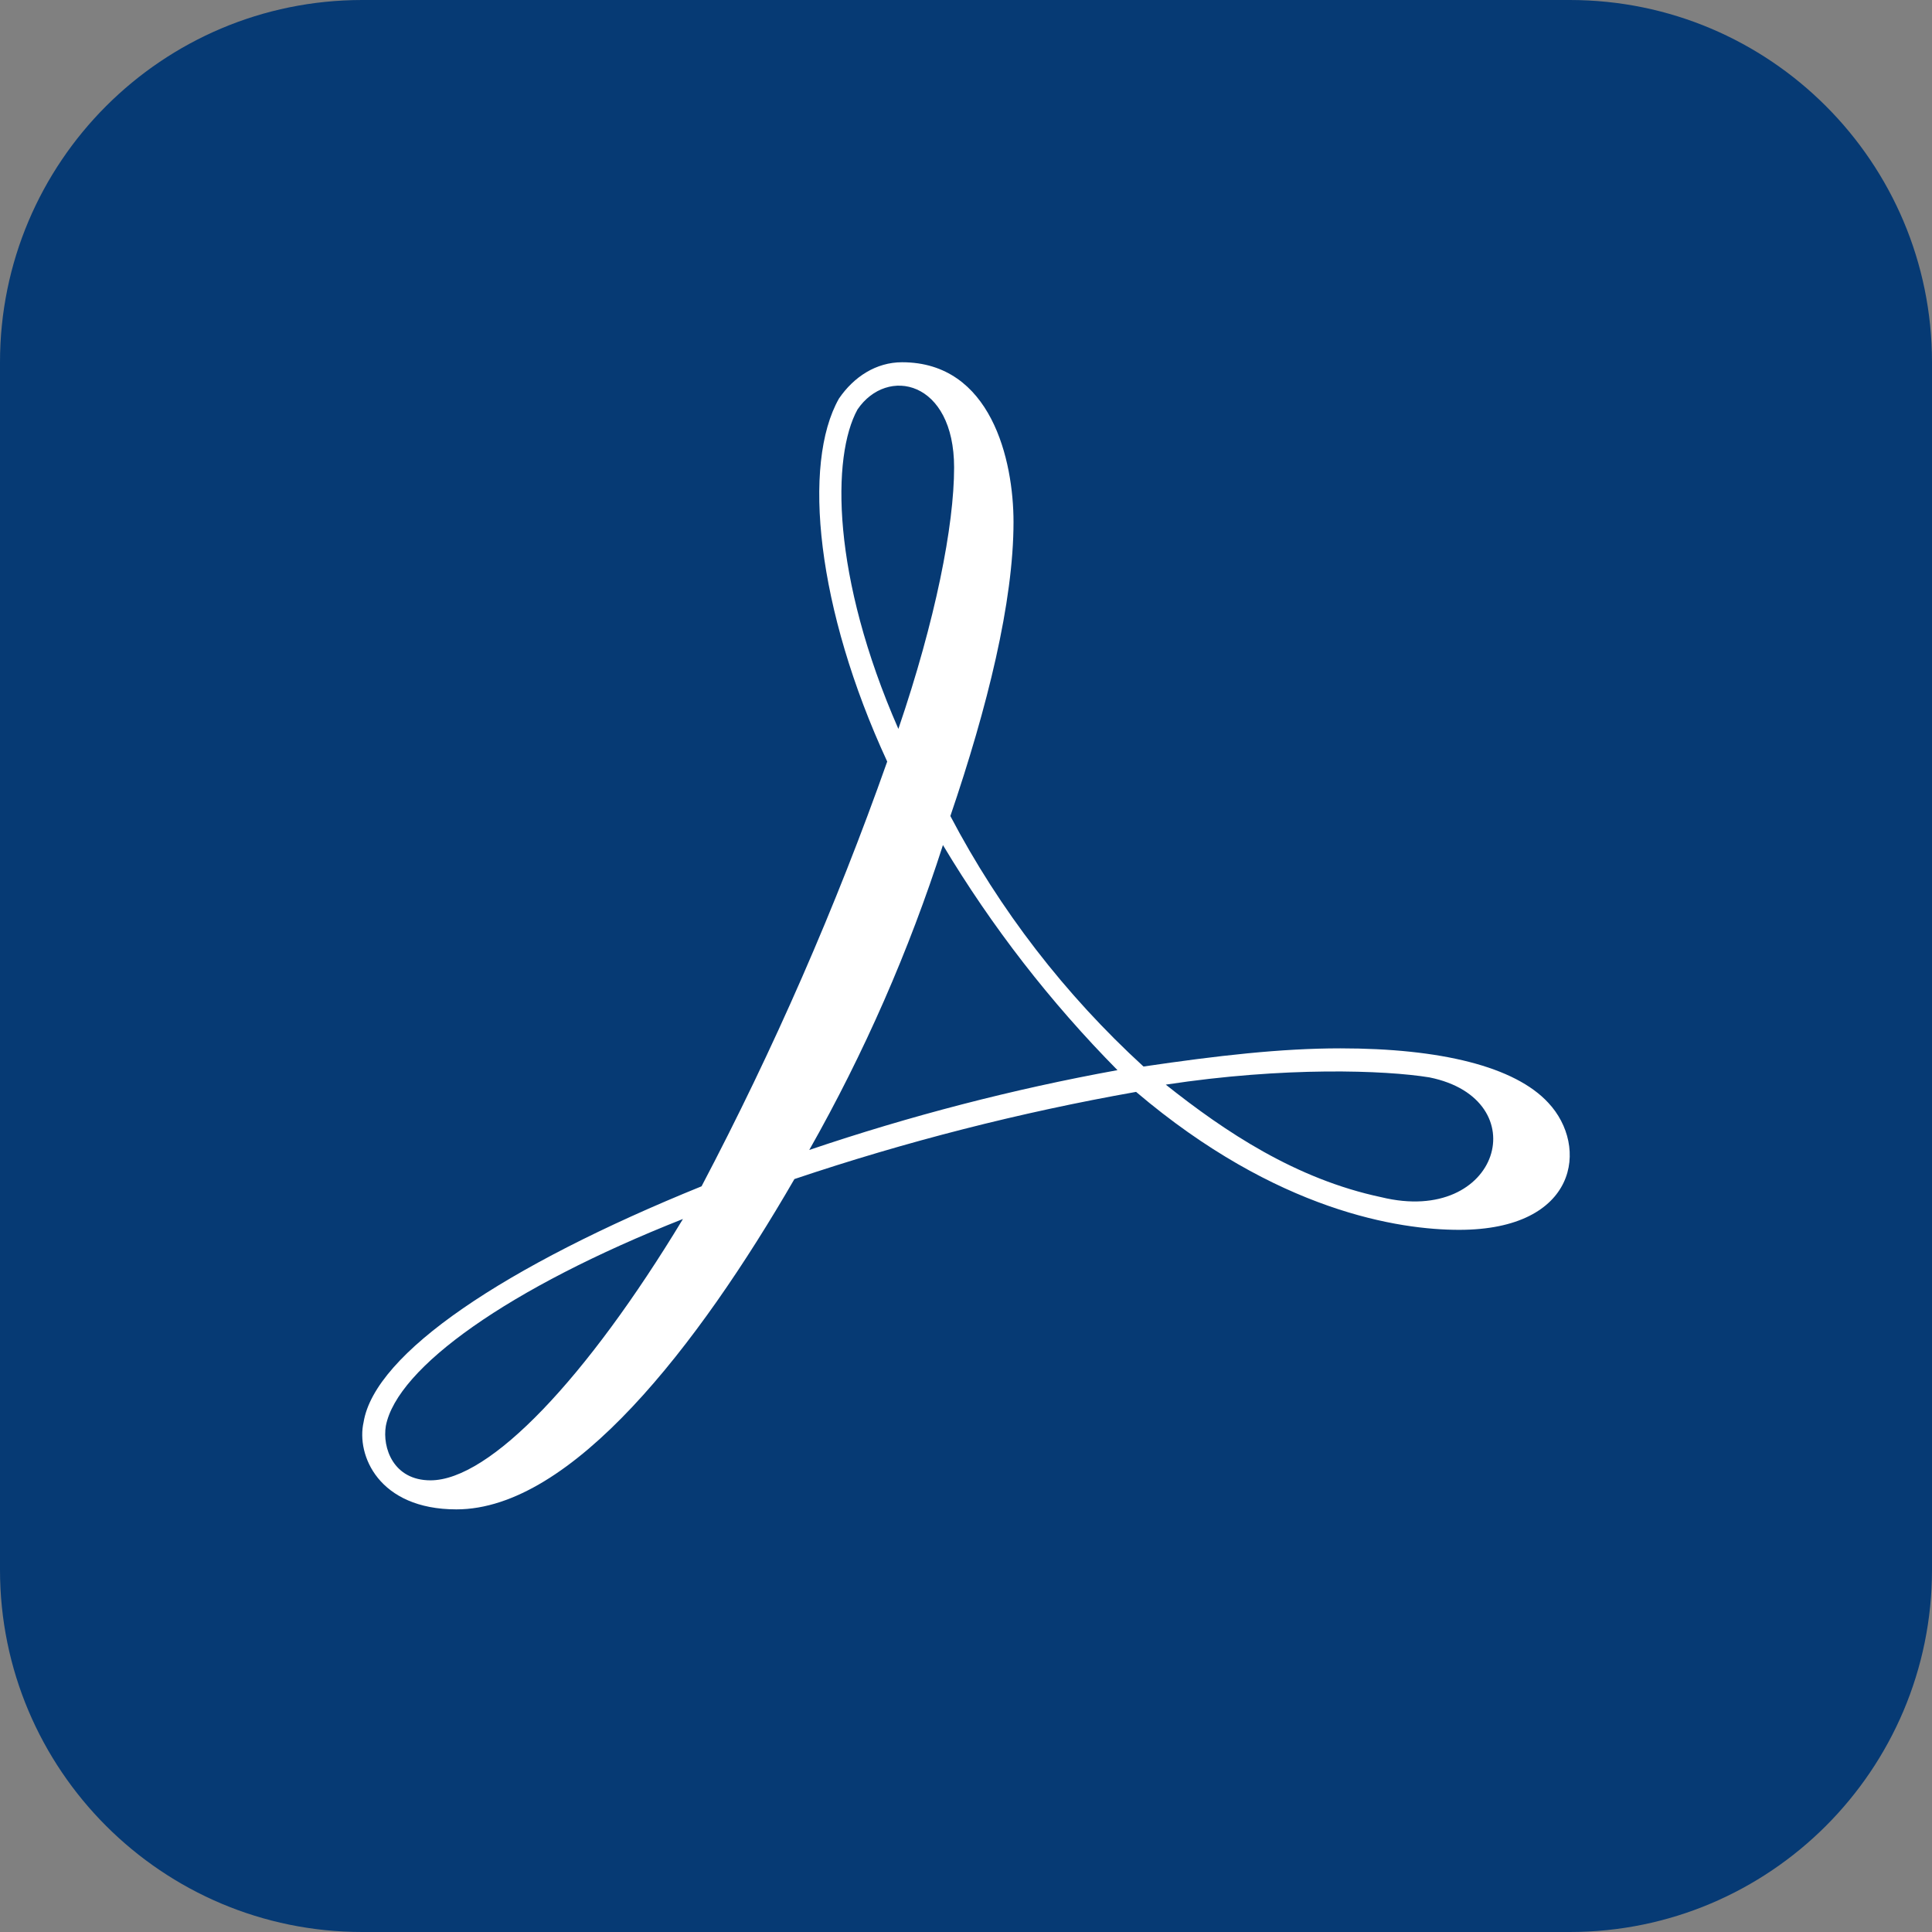 <svg width="32" height="32" viewBox="0 0 32 32" fill="none" xmlns="http://www.w3.org/2000/svg">
<rect x="0" y="0" width="32" height="32" fill="#808080" stroke="none"/>
<g id="img_file_pdf">
<g clip-path="url(#clip0_564_25680)">
<rect id="Rectangle 19614" width="32" height="32" rx="2" fill="#063A74"/>
<path id="Vector" d="M25.645 18.266C25.091 17.665 23.861 17.364 22.2 17.364C21.216 17.364 20.17 17.484 18.94 17.665C17.637 16.472 16.555 15.068 15.741 13.516C16.356 11.712 16.787 9.968 16.787 8.646C16.787 7.623 16.418 6 14.941 6C14.511 6 14.142 6.241 13.896 6.601C13.281 7.684 13.527 10.089 14.695 12.614C13.842 15.027 12.814 17.378 11.62 19.649C8.36 20.971 6.207 22.415 6.022 23.557C5.899 24.098 6.268 25 7.56 25C9.467 25 11.558 22.294 13.158 19.529C15.004 18.908 16.896 18.425 18.817 18.085C21.154 20.07 23.184 20.37 24.168 20.37C26.137 20.37 26.321 18.987 25.645 18.266ZM14.203 6.782C14.695 6.06 15.803 6.301 15.803 7.744C15.803 8.706 15.495 10.269 14.88 12.073C13.773 9.547 13.773 7.563 14.203 6.782ZM6.391 23.617C6.576 22.655 8.421 21.332 11.312 20.19C9.713 22.835 8.114 24.519 7.13 24.519C6.514 24.519 6.33 23.978 6.391 23.617ZM18.509 17.725C16.776 18.04 15.069 18.483 13.404 19.047C14.314 17.441 15.056 15.749 15.618 13.997C16.427 15.348 17.397 16.599 18.509 17.725ZM19.309 17.965C21.277 17.665 22.938 17.725 23.676 17.845C25.46 18.206 24.845 20.31 22.877 19.829C21.462 19.529 20.293 18.747 19.309 17.965Z" fill="white"/>
</g>
</g>
<defs>
<clipPath id="clip0_564_25680">
<path d="M0 6C0 2.686 2.686 0 6 0H26C29.314 0 32 2.686 32 6V26C32 29.314 29.314 32 26 32H6C2.686 32 0 29.314 0 26V6Z" fill="white"/>
</clipPath>
</defs>
</svg>
